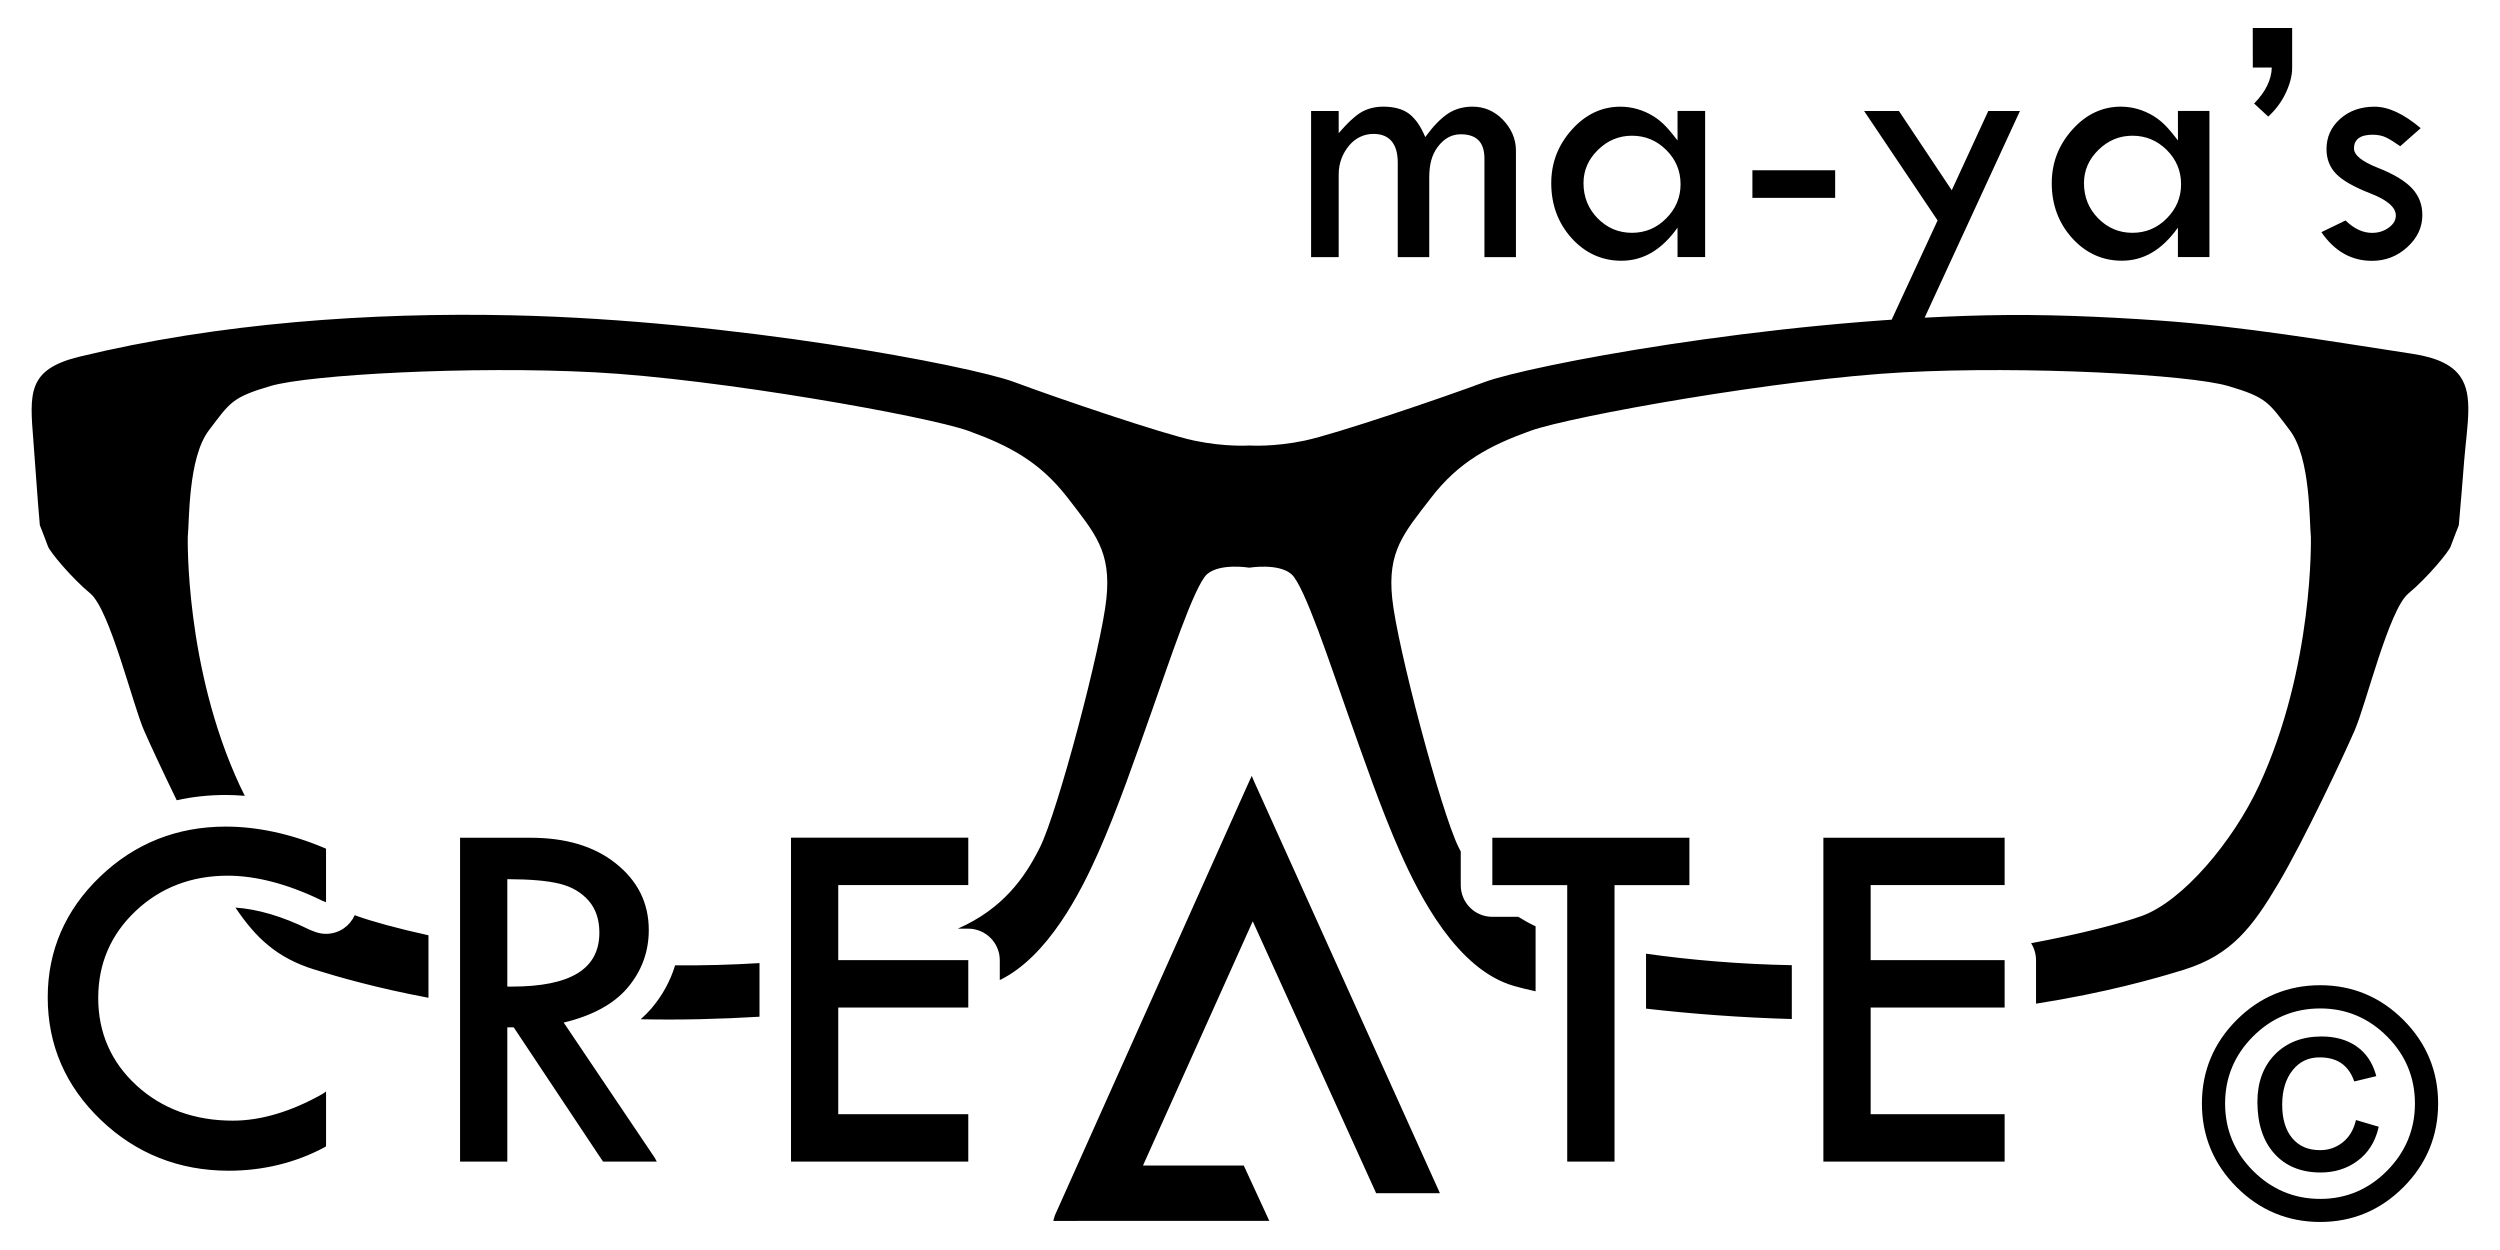 <svg width="80" height="40" viewBox="0 0 80 40" fill="none" xmlns="http://www.w3.org/2000/svg">
<path d="M24.304 30.819V32.535C23.071 32.609 21.781 32.643 20.503 32.616C20.624 32.508 20.738 32.393 20.843 32.273C21.196 31.859 21.45 31.392 21.604 30.89C22.507 30.9 23.42 30.873 24.304 30.819ZM10.063 31.026C10.835 31.267 12.055 31.617 13.711 31.929V29.929C12.707 29.708 11.907 29.486 11.415 29.31C11.393 29.302 11.372 29.294 11.351 29.285C11.275 29.454 11.155 29.6 11.003 29.706C10.832 29.822 10.633 29.883 10.433 29.883C10.309 29.883 10.187 29.86 10.068 29.814L9.954 29.77C9.926 29.76 9.899 29.747 9.874 29.735C9.039 29.325 8.237 29.089 7.534 29.043C8.183 30.006 8.855 30.651 10.063 31.026ZM78.731 12.053C78.484 11.695 78.019 11.446 77.187 11.32C74.495 10.909 71.78 10.443 69.063 10.254C67.246 10.129 65.395 10.049 63.573 10.09C56.507 10.245 48.918 11.704 47.514 12.223C46.113 12.745 42.734 13.892 41.748 14.1C40.761 14.309 39.983 14.256 39.983 14.256C39.983 14.256 39.201 14.309 38.218 14.1C37.229 13.893 33.852 12.747 32.449 12.223C31.043 11.704 23.459 10.245 16.392 10.09C11.852 9.989 6.975 10.338 2.55 11.412C0.866 11.82 0.948 12.576 1.069 14.115C1.14 15.013 1.194 15.91 1.275 16.808C1.275 16.808 1.482 17.329 1.535 17.484C1.586 17.642 2.268 18.475 2.893 18.994C3.514 19.516 4.243 22.534 4.607 23.37C4.789 23.787 5.194 24.661 5.655 25.608C6.156 25.497 6.678 25.439 7.224 25.439C7.424 25.439 7.628 25.45 7.834 25.466C7.778 25.358 7.726 25.249 7.675 25.142C5.907 21.34 6.009 17.174 6.009 17.174C6.062 16.704 6.009 14.651 6.687 13.767C7.362 12.88 7.414 12.716 8.661 12.351C9.907 11.987 15.089 11.705 19.038 11.914C22.986 12.122 29.69 13.319 30.989 13.788C32.289 14.257 33.276 14.778 34.161 15.924C35.043 17.07 35.562 17.644 35.405 19.154C35.251 20.665 33.85 25.976 33.275 27.122C32.795 28.085 32.092 29.082 30.651 29.717H30.981C31.539 29.717 31.993 30.169 31.993 30.728V31.363C33.54 30.607 34.58 28.557 35.147 27.279C35.77 25.873 36.343 24.206 36.86 22.748C37.379 21.289 38.214 18.739 38.625 18.375C39.044 18.009 39.979 18.166 39.979 18.166C39.979 18.166 40.913 18.011 41.327 18.375C41.744 18.74 42.577 21.291 43.096 22.748C43.614 24.206 44.184 25.873 44.808 27.279C45.432 28.686 46.627 31.03 48.449 31.551C48.64 31.607 48.875 31.663 49.139 31.721V29.642C48.94 29.548 48.755 29.445 48.585 29.338H47.753C47.195 29.338 46.744 28.885 46.744 28.327V27.247C46.722 27.206 46.7 27.164 46.679 27.122C46.11 25.976 44.705 20.665 44.551 19.154C44.394 17.644 44.913 17.07 45.798 15.924C46.679 14.779 47.668 14.257 48.969 13.788C50.266 13.319 56.971 12.121 60.919 11.914C64.869 11.705 70.052 11.987 71.297 12.351C72.544 12.716 72.597 12.88 73.272 13.767C73.948 14.651 73.895 16.704 73.948 17.174C73.948 17.174 74.052 21.34 72.286 25.142C71.452 26.936 69.842 28.84 68.541 29.309C67.86 29.554 66.582 29.886 64.995 30.183C65.098 30.345 65.153 30.533 65.153 30.726V32.118C67.373 31.768 68.961 31.318 69.895 31.028C71.401 30.559 72.076 29.675 72.91 28.267C73.74 26.861 74.988 24.204 75.35 23.371C75.714 22.535 76.442 19.517 77.065 18.995C77.689 18.476 78.371 17.643 78.421 17.485C78.474 17.329 78.682 16.808 78.682 16.808C78.743 16.121 78.799 15.435 78.853 14.749C78.95 13.573 79.149 12.657 78.731 12.053ZM57.338 30.886C55.685 30.857 54.053 30.715 52.673 30.518V32.276C54.082 32.438 55.687 32.563 57.338 32.609V30.886ZM75.453 35.859L75.391 35.841L75.374 35.904C75.299 36.186 75.157 36.408 74.953 36.566C74.748 36.724 74.511 36.805 74.248 36.805C73.863 36.805 73.571 36.681 73.355 36.425C73.139 36.169 73.03 35.809 73.03 35.353C73.03 34.895 73.142 34.524 73.364 34.247C73.585 33.97 73.867 33.836 74.228 33.836C74.775 33.836 75.132 34.071 75.317 34.555L75.336 34.607L75.39 34.594L75.976 34.452L76.041 34.436L76.023 34.373C75.911 33.985 75.701 33.684 75.4 33.477C75.1 33.271 74.726 33.167 74.289 33.167C73.673 33.167 73.172 33.361 72.799 33.741C72.426 34.122 72.237 34.632 72.237 35.259C72.237 35.957 72.418 36.513 72.778 36.914C73.138 37.316 73.636 37.52 74.26 37.52C74.709 37.52 75.105 37.396 75.438 37.15C75.772 36.904 75.997 36.555 76.105 36.115L76.119 36.055L76.061 36.039L75.453 35.859ZM78.02 35.312C78.02 36.349 77.647 37.249 76.911 37.988C76.174 38.727 75.279 39.103 74.248 39.103C73.211 39.103 72.311 38.729 71.573 37.99C70.836 37.252 70.461 36.351 70.461 35.312C70.461 34.276 70.836 33.377 71.573 32.639C72.311 31.901 73.211 31.527 74.248 31.527C75.278 31.527 76.174 31.901 76.911 32.639C77.647 33.377 78.02 34.277 78.02 35.312ZM76.385 37.465C76.978 36.867 77.278 36.144 77.278 35.312C77.278 34.481 76.978 33.759 76.385 33.165C75.792 32.571 75.074 32.27 74.248 32.27C73.415 32.27 72.692 32.571 72.098 33.165C71.504 33.759 71.203 34.481 71.203 35.312C71.203 36.147 71.504 36.872 72.098 37.467C72.692 38.062 73.415 38.365 74.248 38.365C75.074 38.365 75.794 38.062 76.385 37.465ZM7.224 26.451C5.661 26.451 4.307 26.991 3.199 28.056C2.089 29.122 1.527 30.421 1.527 31.917C1.527 33.44 2.099 34.76 3.228 35.839C4.355 36.917 5.732 37.463 7.321 37.463C8.404 37.463 9.448 37.213 10.376 36.718L10.434 36.681V34.928L10.314 35.01C9.314 35.574 8.343 35.861 7.452 35.861C6.225 35.861 5.185 35.482 4.37 34.736C3.558 33.99 3.143 33.049 3.143 31.934C3.143 30.841 3.544 29.905 4.339 29.154C5.134 28.402 6.125 28.022 7.288 28.022C8.197 28.022 9.232 28.293 10.318 28.826L10.433 28.87V27.159L10.37 27.131C9.3 26.679 8.225 26.451 7.224 26.451ZM20.95 37.046L21.017 37.172H19.3L19.247 37.097L16.438 32.874H16.234V37.172H14.722V26.808H16.977C18.085 26.808 19.002 27.07 19.7 27.625C20.404 28.184 20.761 28.89 20.761 29.762C20.761 30.459 20.53 31.083 20.075 31.617C19.635 32.132 18.95 32.504 18.038 32.722L20.95 37.046ZM16.369 31.571C18.264 31.571 19.18 31.006 19.18 29.843C19.18 29.429 19.065 29.084 18.837 28.822C18.606 28.558 18.297 28.376 17.911 28.28C17.528 28.185 16.991 28.136 16.234 28.133V31.57C16.234 31.57 16.322 31.571 16.369 31.571ZM18.753 31.01C18.776 30.99 18.8 30.971 18.82 30.949C18.799 30.97 18.776 30.99 18.753 31.01ZM19.172 30.345C19.18 30.32 19.188 30.296 19.195 30.269C19.188 30.296 19.178 30.319 19.172 30.345ZM19.009 30.709C19.024 30.685 19.041 30.662 19.053 30.638C19.04 30.662 19.024 30.685 19.009 30.709ZM18.893 30.867C18.912 30.846 18.932 30.824 18.949 30.801C18.931 30.824 18.911 30.846 18.893 30.867ZM19.229 30.063C19.226 30.087 19.221 30.108 19.217 30.131C19.221 30.109 19.226 30.087 19.229 30.063ZM16.446 31.633C16.505 31.633 16.562 31.631 16.62 31.629L16.446 31.633ZM18.589 31.138C18.616 31.119 18.642 31.101 18.668 31.082C18.644 31.102 18.616 31.12 18.589 31.138ZM18.404 31.251C18.434 31.235 18.465 31.22 18.494 31.202C18.465 31.218 18.434 31.235 18.404 31.251ZM17.96 31.433C17.999 31.422 18.037 31.409 18.074 31.397C18.037 31.409 17.999 31.421 17.96 31.433ZM17.704 31.502C17.747 31.491 17.789 31.481 17.829 31.471C17.789 31.483 17.747 31.493 17.704 31.502ZM17.424 31.557C17.471 31.55 17.516 31.542 17.562 31.533C17.518 31.541 17.471 31.548 17.424 31.557ZM25.333 26.808H25.312V37.172H30.985V35.655H26.824V32.242H30.985V30.724H26.824V28.323H30.985V26.806H25.333V26.808ZM40.617 39.067L39.801 37.298H36.575L40.088 29.481L44.037 38.183H46.078L40.132 25.009L40.056 24.828L39.982 24.987L33.757 38.89L33.705 39.069H33.792L40.617 39.067ZM47.8 26.808H47.755V28.324H50.151V37.172H51.665V28.324H54.061V26.808H47.8ZM64.094 26.808H58.348V37.172H64.148V35.655H59.861V32.242H64.148V30.724H59.861V28.323H64.148V26.806H64.094V26.808ZM42.838 8.228V5.581C42.838 5.215 42.964 4.908 43.17 4.659C43.377 4.41 43.655 4.285 43.952 4.285C44.453 4.285 44.728 4.591 44.728 5.202V8.228H45.736V5.672C45.736 5.283 45.811 4.957 46.013 4.693C46.214 4.429 46.454 4.297 46.744 4.297C47.253 4.297 47.502 4.555 47.502 5.073V8.228H48.51V4.817C48.51 4.435 48.356 4.107 48.089 3.828C47.821 3.552 47.493 3.413 47.122 3.413C46.819 3.413 46.55 3.49 46.321 3.645C46.093 3.801 45.854 4.047 45.608 4.387C45.468 4.047 45.296 3.801 45.096 3.645C44.894 3.491 44.617 3.413 44.262 3.413C43.991 3.413 43.729 3.481 43.519 3.616C43.309 3.753 43.09 3.967 42.838 4.262V3.552H41.955V8.228H42.838ZM53.681 4.495C53.429 4.173 53.227 3.913 52.9 3.713C52.572 3.514 52.215 3.414 51.85 3.414C51.259 3.414 50.74 3.659 50.301 4.147C49.862 4.636 49.64 5.206 49.64 5.86C49.64 6.551 49.857 7.137 50.291 7.62C50.726 8.103 51.269 8.344 51.883 8.344C52.592 8.344 53.177 7.992 53.681 7.285V8.227H54.564V3.55H53.681V4.495ZM53.319 6.988C53.014 7.297 52.649 7.45 52.222 7.45C51.792 7.45 51.427 7.294 51.124 6.986C50.822 6.676 50.672 6.301 50.672 5.86C50.672 5.451 50.827 5.097 51.136 4.795C51.444 4.493 51.808 4.343 52.222 4.343C52.649 4.343 53.014 4.495 53.319 4.798C53.624 5.101 53.778 5.466 53.778 5.894C53.778 6.316 53.626 6.681 53.319 6.988ZM56.077 6.332H58.725V5.448H56.077V6.332ZM62.003 7.054L60.465 10.377H61.491L64.638 3.552H63.625L62.456 6.088L60.766 3.552H59.652L62.003 7.054ZM69.695 4.495C69.442 4.173 69.242 3.913 68.914 3.713C68.586 3.514 68.232 3.413 67.866 3.413C67.275 3.413 66.755 3.658 66.317 4.146C65.878 4.635 65.656 5.205 65.656 5.858C65.656 6.55 65.873 7.136 66.308 7.619C66.743 8.102 67.285 8.343 67.898 8.343C68.605 8.343 69.189 7.99 69.693 7.284V8.226H70.702V3.549H69.693L69.695 4.495ZM69.337 6.988C69.031 7.297 68.665 7.45 68.238 7.45C67.808 7.45 67.443 7.294 67.14 6.986C66.837 6.677 66.687 6.301 66.687 5.86C66.687 5.451 66.843 5.097 67.151 4.795C67.46 4.493 67.822 4.343 68.237 4.343C68.663 4.343 69.029 4.495 69.335 4.798C69.64 5.101 69.794 5.466 69.794 5.894C69.796 6.316 69.642 6.681 69.337 6.988ZM72.09 2.161H72.697C72.689 2.541 72.501 2.941 72.132 3.312L72.583 3.731C72.813 3.52 73.003 3.27 73.138 2.987C73.273 2.704 73.349 2.431 73.349 2.174V0.897H72.088L72.09 2.161ZM75.985 3.414C75.545 3.414 75.178 3.543 74.887 3.802C74.596 4.06 74.448 4.383 74.448 4.773C74.448 5.086 74.55 5.349 74.756 5.563C74.961 5.776 75.331 5.986 75.865 6.194C76.4 6.403 76.667 6.637 76.667 6.897C76.667 7.044 76.592 7.174 76.439 7.285C76.287 7.396 76.109 7.452 75.906 7.452C75.612 7.452 75.33 7.321 75.058 7.055L74.284 7.429C74.705 8.041 75.246 8.347 75.904 8.347C76.337 8.347 76.714 8.2 77.034 7.908C77.355 7.616 77.515 7.274 77.515 6.882C77.515 6.546 77.404 6.26 77.181 6.023C76.959 5.785 76.594 5.568 76.087 5.368C75.581 5.168 75.328 4.963 75.328 4.752C75.328 4.458 75.528 4.311 75.927 4.311C76.096 4.311 76.244 4.343 76.367 4.405C76.491 4.467 76.638 4.559 76.807 4.679L77.462 4.101C76.918 3.641 76.425 3.414 75.985 3.414Z" fill="black"/>
</svg>

